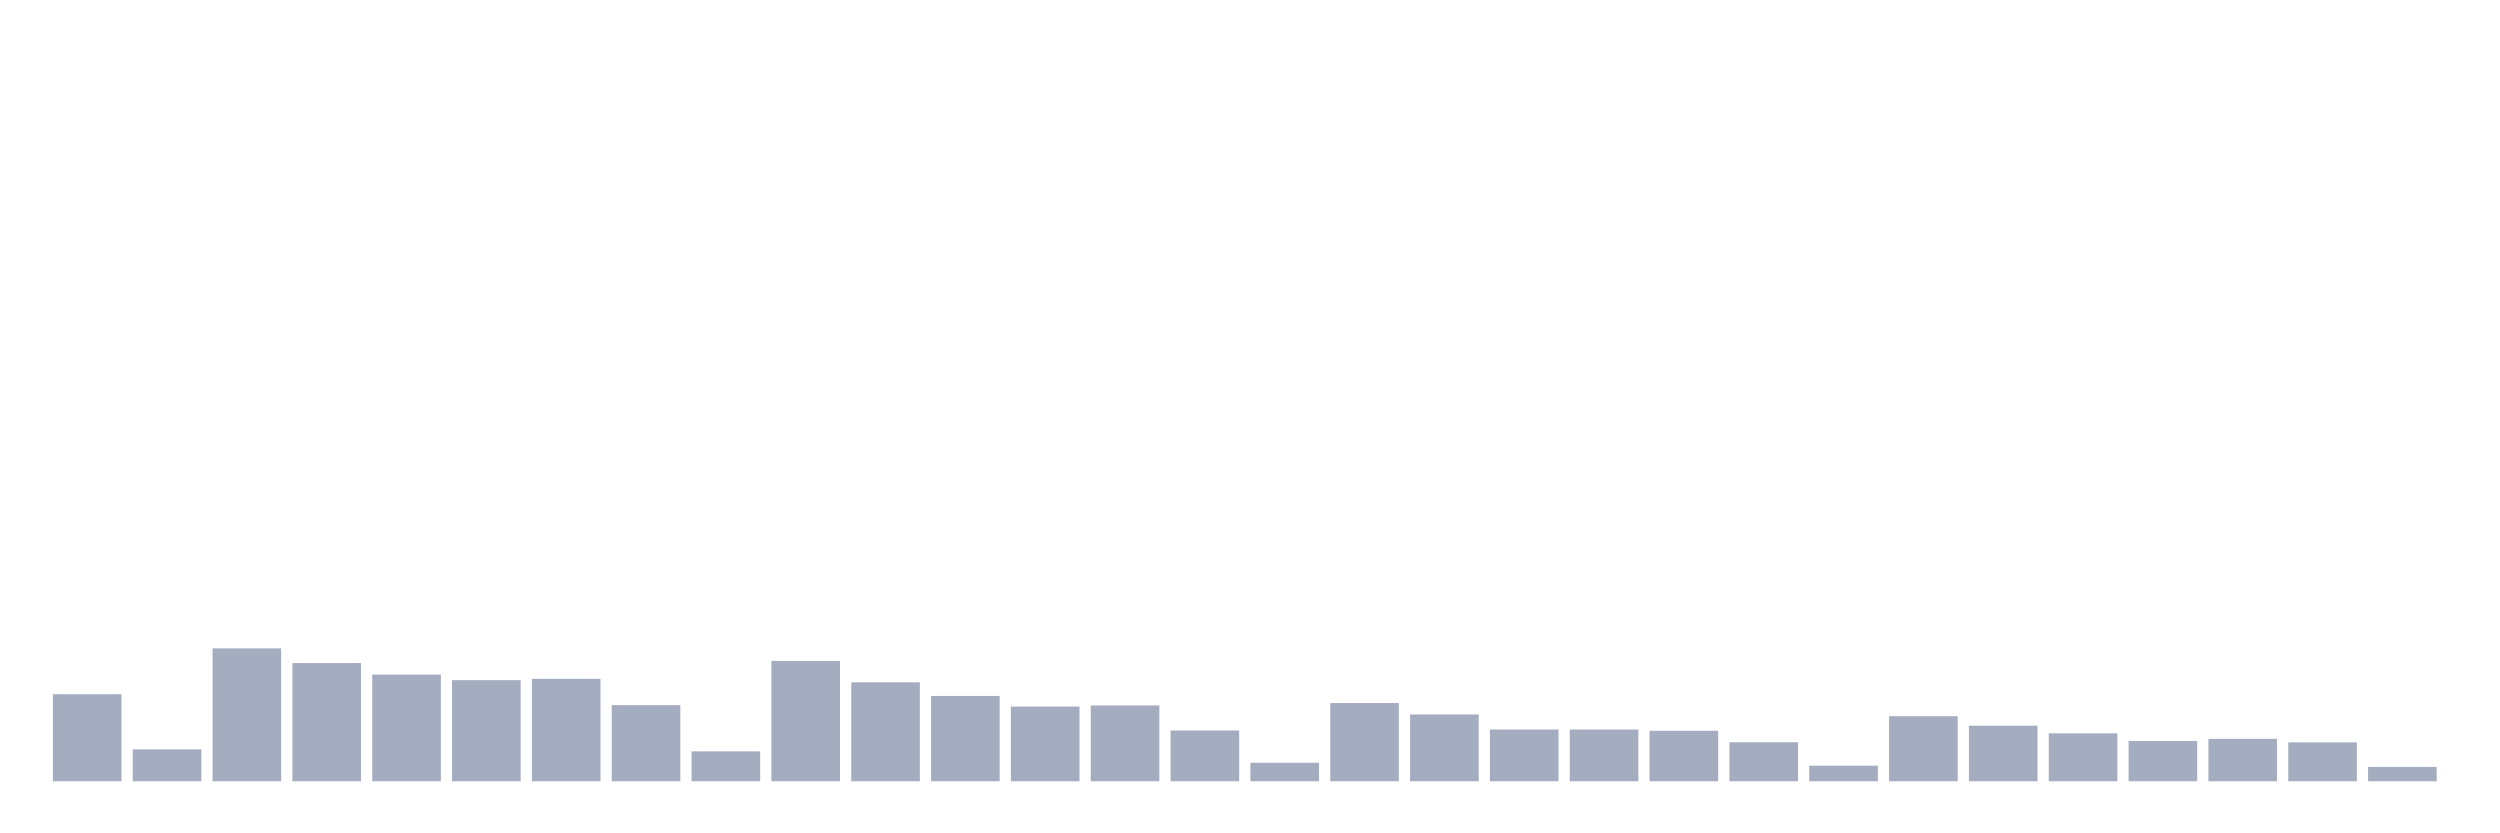 <svg xmlns="http://www.w3.org/2000/svg" viewBox="0 0 480 160"><g transform="translate(10,10)"><rect class="bar" x="0.153" width="13.175" y="123.285" height="16.715" fill="rgb(164,173,192)"></rect><rect class="bar" x="15.482" width="13.175" y="133.875" height="6.125" fill="rgb(164,173,192)"></rect><rect class="bar" x="30.81" width="13.175" y="114.486" height="25.514" fill="rgb(164,173,192)"></rect><rect class="bar" x="46.138" width="13.175" y="117.309" height="22.691" fill="rgb(164,173,192)"></rect><rect class="bar" x="61.466" width="13.175" y="119.522" height="20.478" fill="rgb(164,173,192)"></rect><rect class="bar" x="76.794" width="13.175" y="120.592" height="19.408" fill="rgb(164,173,192)"></rect><rect class="bar" x="92.123" width="13.175" y="120.339" height="19.661" fill="rgb(164,173,192)"></rect><rect class="bar" x="107.451" width="13.175" y="125.381" height="14.619" fill="rgb(164,173,192)"></rect><rect class="bar" x="122.779" width="13.175" y="134.264" height="5.736" fill="rgb(164,173,192)"></rect><rect class="bar" x="138.107" width="13.175" y="116.894" height="23.106" fill="rgb(164,173,192)"></rect><rect class="bar" x="153.436" width="13.175" y="121.008" height="18.992" fill="rgb(164,173,192)"></rect><rect class="bar" x="168.764" width="13.175" y="123.623" height="16.377" fill="rgb(164,173,192)"></rect><rect class="bar" x="184.092" width="13.175" y="125.66" height="14.34" fill="rgb(164,173,192)"></rect><rect class="bar" x="199.42" width="13.175" y="125.446" height="14.554" fill="rgb(164,173,192)"></rect><rect class="bar" x="214.748" width="13.175" y="130.254" height="9.746" fill="rgb(164,173,192)"></rect><rect class="bar" x="230.077" width="13.175" y="136.444" height="3.556" fill="rgb(164,173,192)"></rect><rect class="bar" x="245.405" width="13.175" y="124.985" height="15.015" fill="rgb(164,173,192)"></rect><rect class="bar" x="260.733" width="13.175" y="127.172" height="12.828" fill="rgb(164,173,192)"></rect><rect class="bar" x="276.061" width="13.175" y="130.066" height="9.934" fill="rgb(164,173,192)"></rect><rect class="bar" x="291.39" width="13.175" y="130.072" height="9.928" fill="rgb(164,173,192)"></rect><rect class="bar" x="306.718" width="13.175" y="130.312" height="9.688" fill="rgb(164,173,192)"></rect><rect class="bar" x="322.046" width="13.175" y="132.519" height="7.481" fill="rgb(164,173,192)"></rect><rect class="bar" x="337.374" width="13.175" y="137.009" height="2.991" fill="rgb(164,173,192)"></rect><rect class="bar" x="352.702" width="13.175" y="127.509" height="12.491" fill="rgb(164,173,192)"></rect><rect class="bar" x="368.031" width="13.175" y="129.333" height="10.667" fill="rgb(164,173,192)"></rect><rect class="bar" x="383.359" width="13.175" y="130.793" height="9.207" fill="rgb(164,173,192)"></rect><rect class="bar" x="398.687" width="13.175" y="132.265" height="7.735" fill="rgb(164,173,192)"></rect><rect class="bar" x="414.015" width="13.175" y="131.857" height="8.143" fill="rgb(164,173,192)"></rect><rect class="bar" x="429.344" width="13.175" y="132.532" height="7.468" fill="rgb(164,173,192)"></rect><rect class="bar" x="444.672" width="13.175" y="137.249" height="2.751" fill="rgb(164,173,192)"></rect></g></svg>